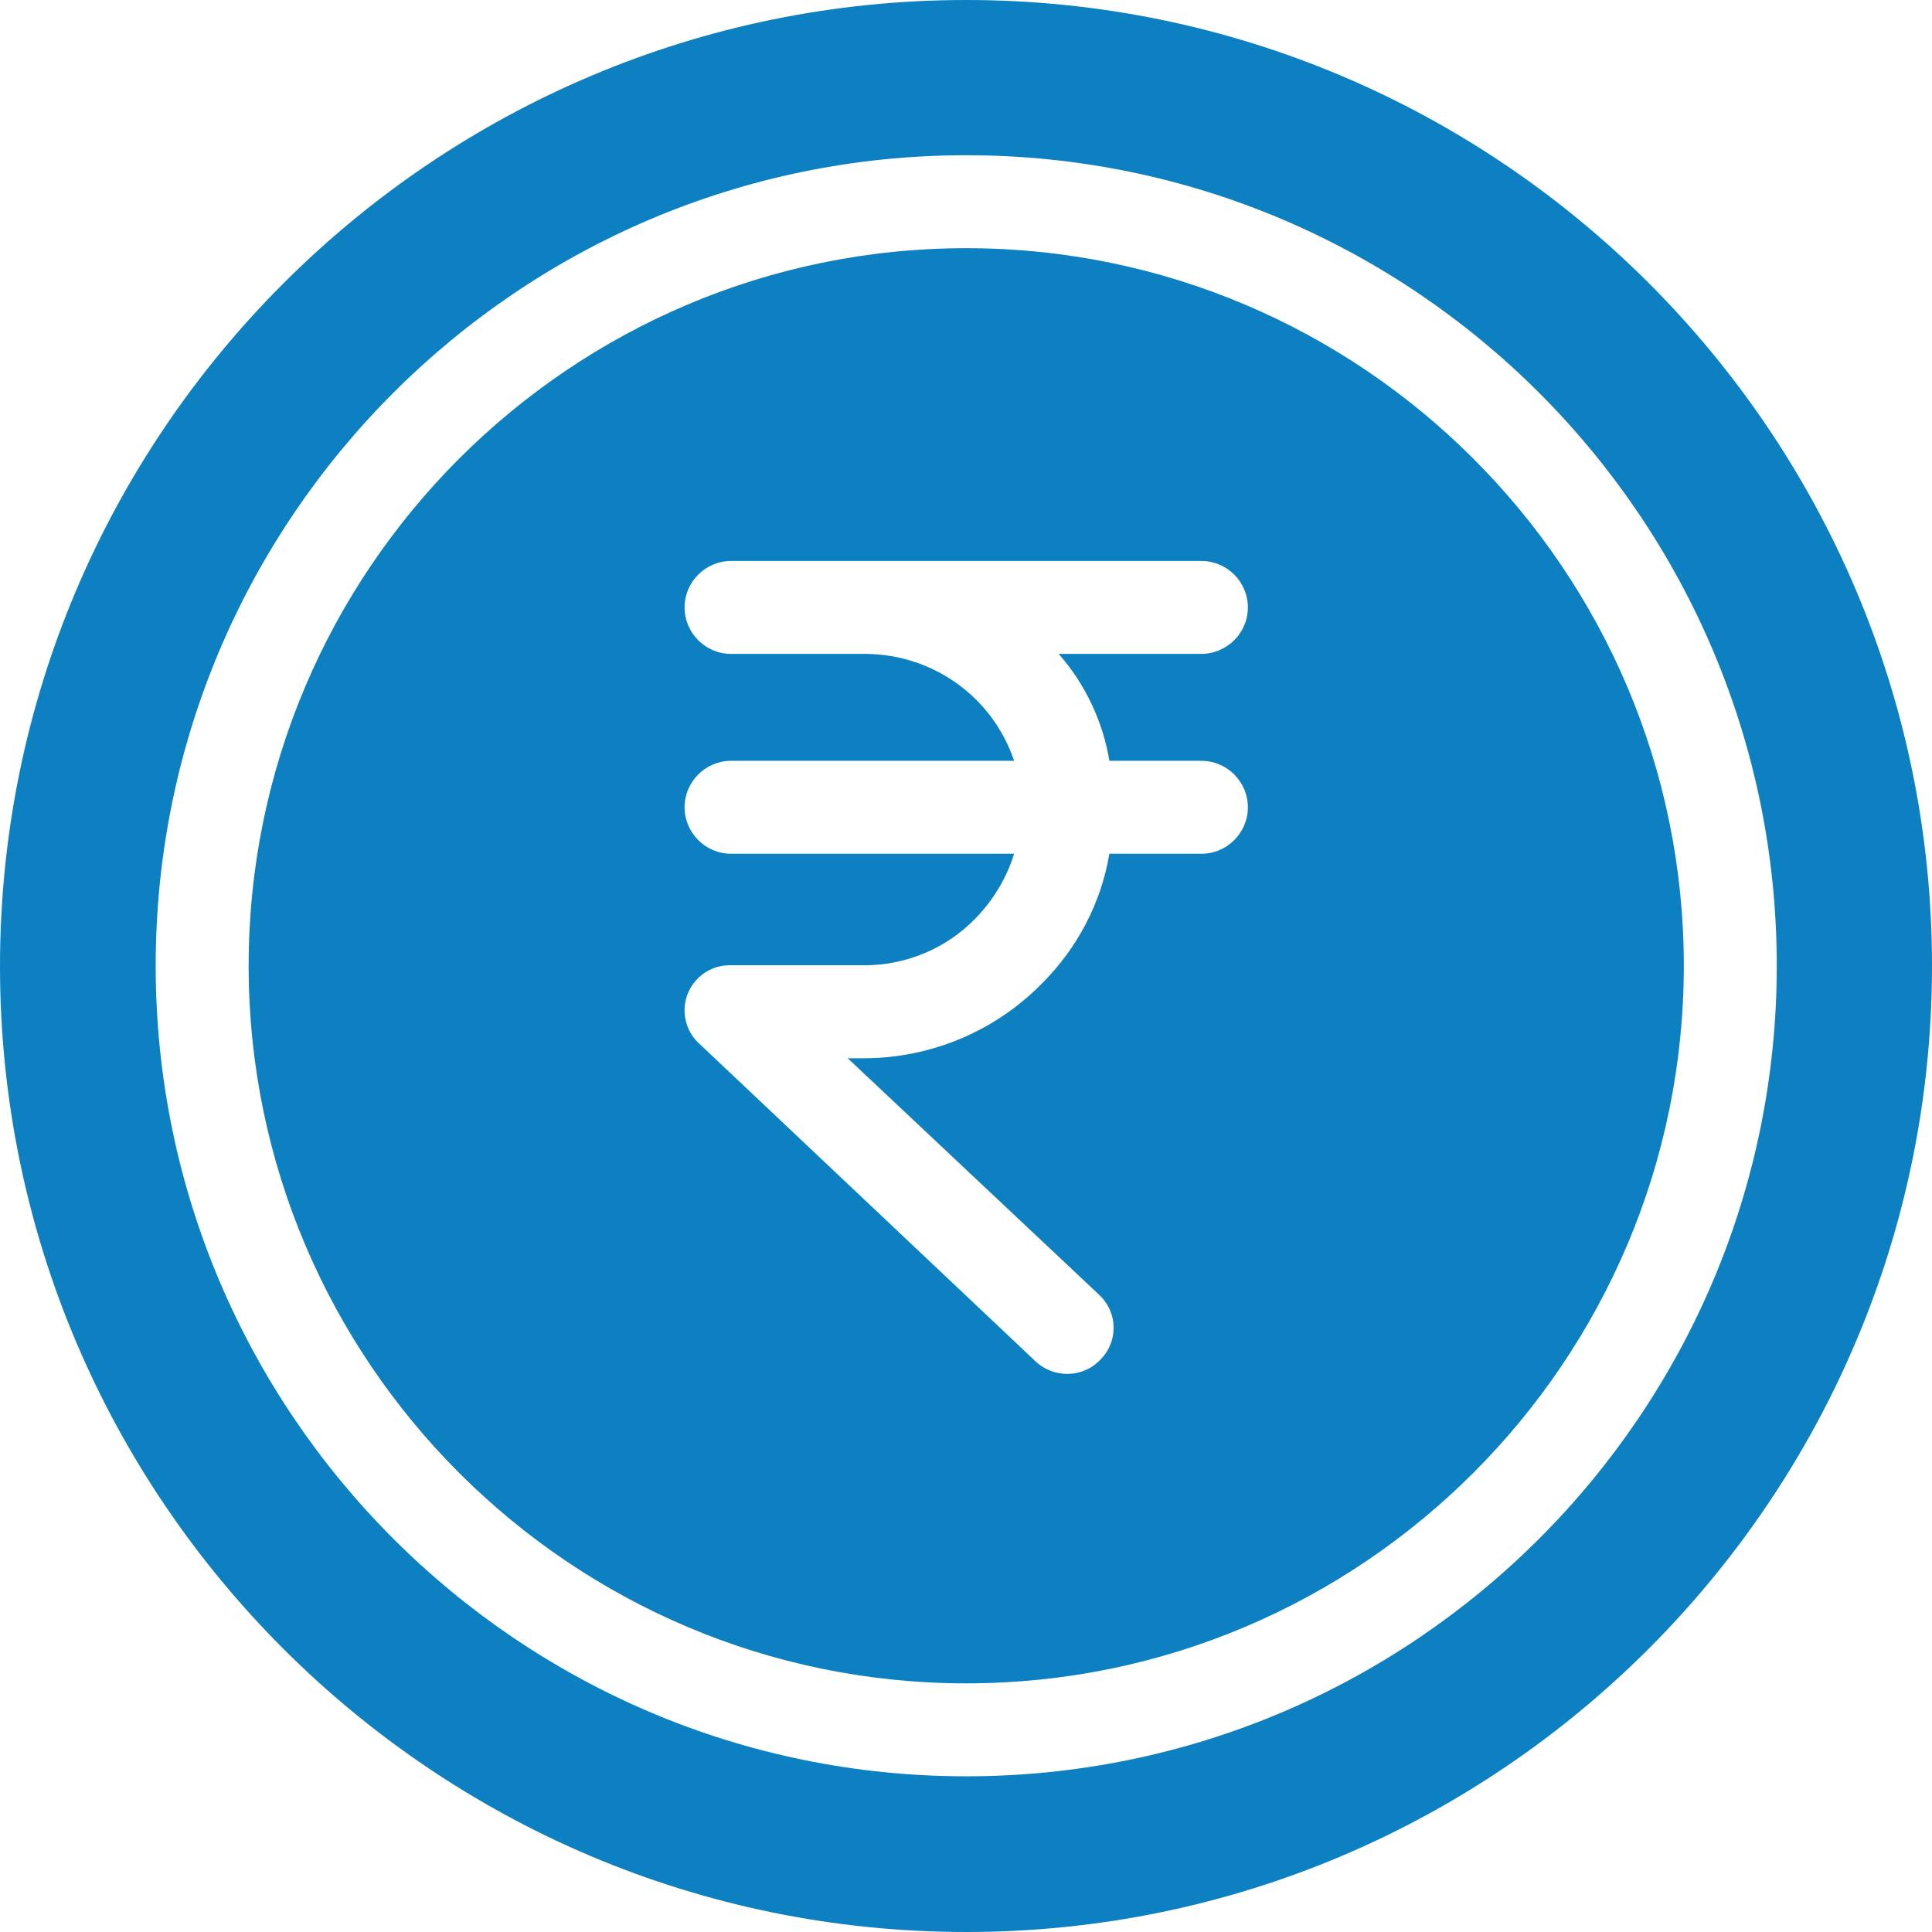 <svg viewBox="0 0 415.7 415.7">
    <path fill="#0d80c1" d="M207.9,0C93.3,0 0,93.3 0,207.9s93.3,207.8 207.9,207.8s207.8,-93.3 207.8,-207.9S322.5,0 207.9,0zM207.9,382.2c-96.2,0 -174.4,-78.2 -174.4,-174.4S111.7,33.4 207.9,33.4s174.4,78.2 174.4,174.4S304.1,382.2 207.9,382.2z"/>
    <path fill="#0d80c1" d="M207.9,53.4c-85.1,0 -154.4,69.3 -154.4,154.4s69.3,154.4 154.4,154.4s154.4,-69.3 154.4,-154.4S293,53.4 207.9,53.4zM238.7,163.7h19.8c5.5,0 10,4.5 10,10s-4.5,10 -10,10h-19.8c-1.8,10.7 -7,20.5 -14.7,28.1c-10,10.1 -23.6,15.8 -37.8,15.9h-3.8l54.1,50.9c0,0.1 0.1,0.1 0.2,0.2c3.8,3.7 3.9,9.8 0.2,13.6c-3.7,4.1 -10.1,4.3 -14.1,0.5l-72.4,-68.4c-2.1,-1.9 -3.2,-4.7 -3.1,-7.5c0.2,-5.3 4.7,-9.5 10,-9.3h29c8.9,-0.1 17.4,-3.7 23.6,-10.1c3.8,-3.9 6.7,-8.7 8.3,-13.9h-60.9c-5.5,0 -10,-4.5 -10,-10s4.5,-10 10,-10h60.9c-4.6,-13.7 -17.4,-22.9 -31.9,-23h-29c-5.5,0 -10,-4.5 -10,-10s4.5,-10 10,-10h101.2c5.5,0 10,4.5 10,10s-4.5,10 -10.1,10h-30.6C233.5,147.2 237.3,155.2 238.7,163.7z"/>
</svg>